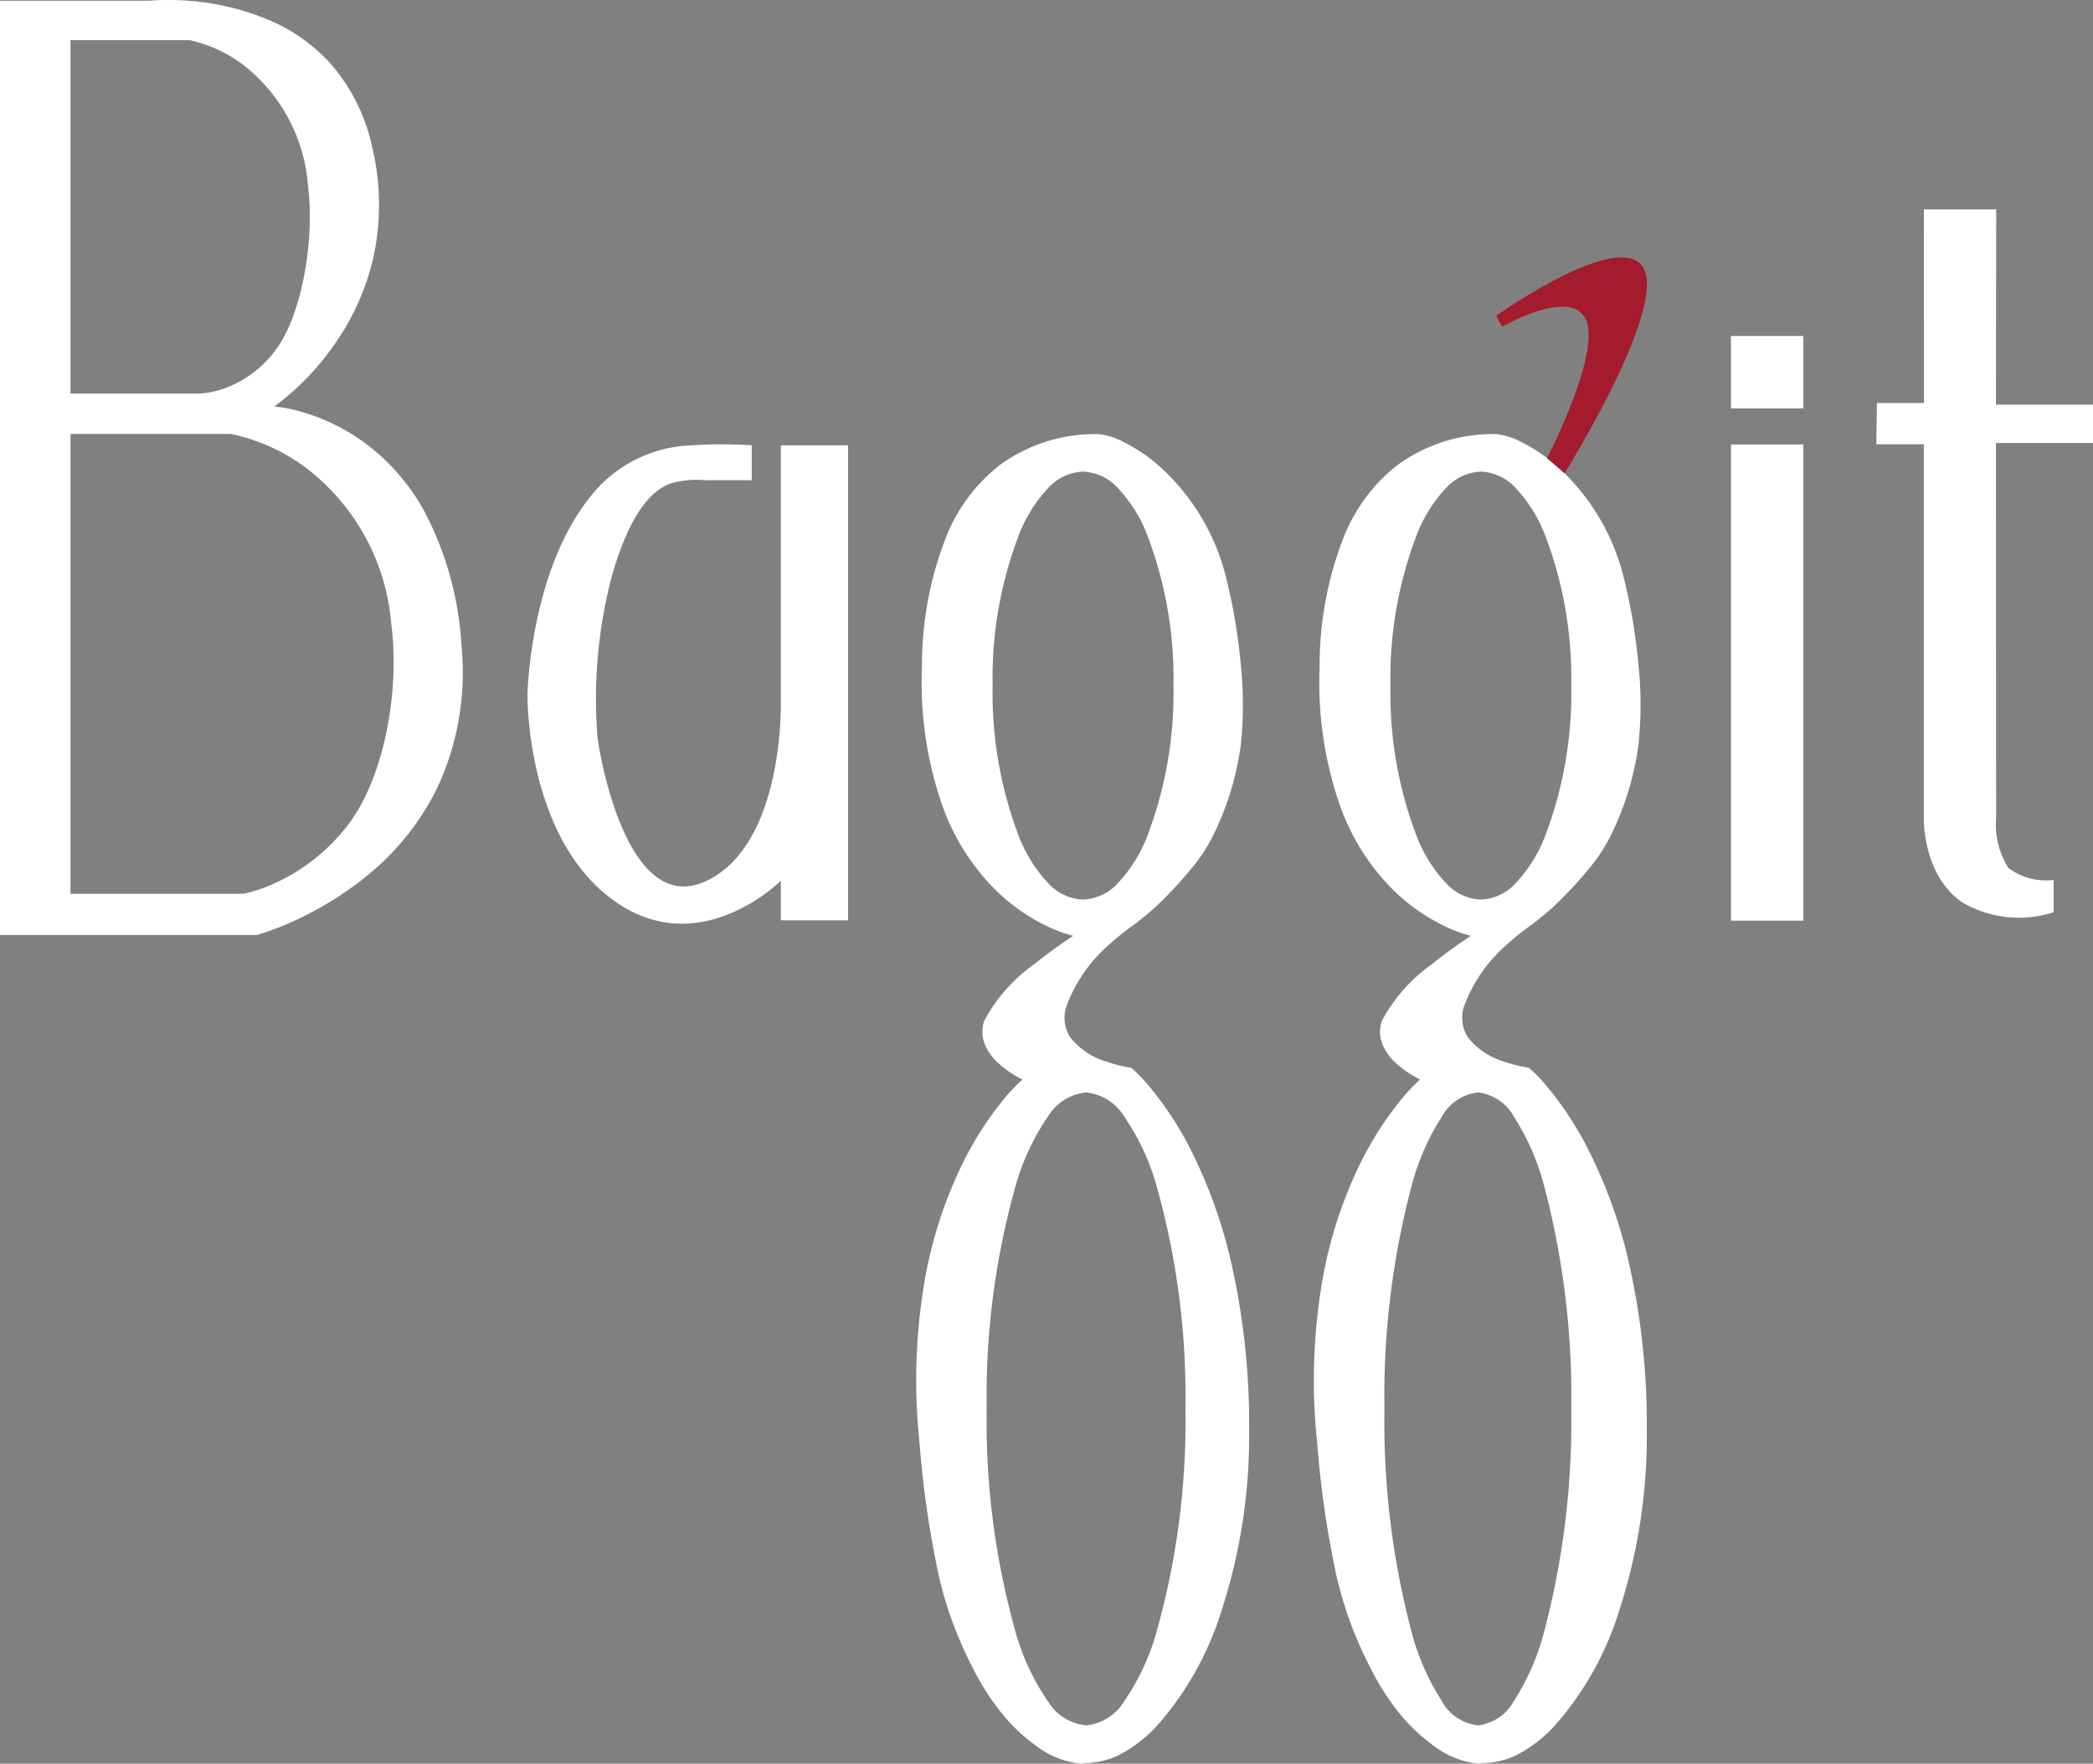 <svg xmlns="http://www.w3.org/2000/svg" width="108.478" height="91.408" viewBox="0 0 108.478 91.408">
  <rect x="0" y="0" width="108.478" height="91.408" fill="#808080" stroke="none"/>
  <g id="Logo" transform="translate(16138.182 15976.743)">
    <path id="Subtraction_4" data-name="Subtraction 4" d="M13.29,48.46H0V.039H7.742S8.107,0,8.695,0A13.31,13.31,0,0,1,14.33,1.212,8.976,8.976,0,0,1,17.321,3.52,9.729,9.729,0,0,1,19.3,7.666a12.794,12.794,0,0,1,.034,5.751,12.694,12.694,0,0,1-1.84,4.2,13.671,13.671,0,0,1-3.279,3.452h0a7.583,7.583,0,0,1,1.382.267,10.4,10.4,0,0,1,3.12,1.481,10.93,10.93,0,0,1,3.293,3.713A17.044,17.044,0,0,1,23.921,33.5a14.116,14.116,0,0,1-1.271,7.36,13.538,13.538,0,0,1-3.7,4.586A17.422,17.422,0,0,1,15.081,47.8a13.7,13.7,0,0,1-1.791.664ZM3.653,22.492V46.325h8.956a7.946,7.946,0,0,0,1.894-.673,9.932,9.932,0,0,0,3.626-3.025c1.724-2.34,2.626-6.694,2.143-10.353a11.306,11.306,0,0,0-4.585-8.152,9.818,9.818,0,0,0-3.724-1.631Zm0-20.413V20.4h6.633a4.486,4.486,0,0,0,1.437-.305,5.725,5.725,0,0,0,2.66-2.092c1.238-1.744,1.946-5.516,1.578-8.407a8.756,8.756,0,0,0-3.4-6.268A7.114,7.114,0,0,0,9.808,2.079Z" transform="translate(-16138.182 -15976.743)" fill="#fff"/>
    <path id="Path_32" data-name="Path 32" d="M-16037.538-15889.646v-13.334h3.487v24.617h-3.487v-2.052s-4.271,4.292-8.753.958-4.377-10.6-4.377-10.6.113-6.236,3.164-10.143a6.957,6.957,0,0,1,5.385-2.781,22.8,22.8,0,0,1,3.076,0v1.809s-1.055-.006-2.416,0a4.908,4.908,0,0,0-1.812.174c-.952.357-2.079,1.49-3.021,4.783a25,25,0,0,0-.746,8.388c.178,1.337,1.649,9.338,5.665,7.412S-16037.538-15889.646-16037.538-15889.646Z" transform="translate(-60.175 -50.682)" fill="#fff"/>
    <path id="Subtraction_5" data-name="Subtraction 5" d="M8.5,68.915a4.611,4.611,0,0,1-2.37-.984,8.917,8.917,0,0,1-1.616-1.523,12.722,12.722,0,0,1-1.595-2.47A20.091,20.091,0,0,1,1.169,59.2a51.49,51.49,0,0,1-1-6.871A30.642,30.642,0,0,1,.448,43.79a22.628,22.628,0,0,1,1.893-5.866,17.438,17.438,0,0,1,2.14-3.382A9.256,9.256,0,0,1,5.5,33.456h0a5.322,5.322,0,0,1-1.231-.829,2.791,2.791,0,0,1-.709-.963A1.718,1.718,0,0,1,3.525,30.4a8.459,8.459,0,0,1,2.549-2.891c1.047-.846,2.032-1.48,2.055-1.5h0a6.831,6.831,0,0,1-1.257-.454A9.95,9.95,0,0,1,4.112,23.64a11.718,11.718,0,0,1-2.706-4.217A19.369,19.369,0,0,1,.292,12.074a18.216,18.216,0,0,1,1.3-6.858A8.882,8.882,0,0,1,4.3,1.631,8.347,8.347,0,0,1,9.21.006L9.351,0h.04a3.476,3.476,0,0,1,1.3.391,8.538,8.538,0,0,1,1.9,1.274,11.418,11.418,0,0,1,3.466,5.791,28.947,28.947,0,0,1,.733,4.253,19.981,19.981,0,0,1,.024,4.425,15.1,15.1,0,0,1-1.314,4.43,8.984,8.984,0,0,1-.906,1.535,21.086,21.086,0,0,1-2.21,2.428,15.127,15.127,0,0,1-1.23.995,14.494,14.494,0,0,0-1.229,1A7.842,7.842,0,0,0,7.8,29.6a1.876,1.876,0,0,0,.158,1.641,3.679,3.679,0,0,0,1.9,1.29,7.45,7.45,0,0,0,1.284.32,8.231,8.231,0,0,1,.953.988,17.3,17.3,0,0,1,2.1,3.207,25.593,25.593,0,0,1,2.1,5.791,37.874,37.874,0,0,1,.953,8.74,29.286,29.286,0,0,1-1.454,9.482,16.228,16.228,0,0,1-3.15,5.693,6.99,6.99,0,0,1-2.262,1.774,4.3,4.3,0,0,1-1.516.357c-.087.007-.168.015-.244.024A.953.953,0,0,1,8.5,68.915ZM8.8,34.127a2.624,2.624,0,0,0-2.006,1.289,12.029,12.029,0,0,0-1.639,3.515,40.3,40.3,0,0,0-1.51,11.6,40.3,40.3,0,0,0,1.51,11.6A12.03,12.03,0,0,0,6.789,65.64,2.624,2.624,0,0,0,8.8,66.929,2.623,2.623,0,0,0,10.8,65.64a12.029,12.029,0,0,0,1.638-3.515,40.3,40.3,0,0,0,1.51-11.6,40.306,40.306,0,0,0-1.51-11.6A12.029,12.029,0,0,0,10.8,35.416,2.623,2.623,0,0,0,8.8,34.127ZM8.639,1.95a2.587,2.587,0,0,0-1.824.872A7.454,7.454,0,0,0,5.326,5.2,20.787,20.787,0,0,0,3.954,13.04a20.788,20.788,0,0,0,1.372,7.842,7.454,7.454,0,0,0,1.489,2.377,2.587,2.587,0,0,0,1.824.872,2.587,2.587,0,0,0,1.824-.872,7.454,7.454,0,0,0,1.49-2.377,20.787,20.787,0,0,0,1.373-7.842A20.786,20.786,0,0,0,11.953,5.2a7.454,7.454,0,0,0-1.49-2.377A2.587,2.587,0,0,0,8.639,1.95Z" transform="translate(-16090.689 -15954.25)" fill="#fff"/>
    <path id="Subtraction_6" data-name="Subtraction 6" d="M8.5,68.915a4.611,4.611,0,0,1-2.37-.984,8.917,8.917,0,0,1-1.616-1.523,12.722,12.722,0,0,1-1.595-2.47A20.091,20.091,0,0,1,1.169,59.2a51.49,51.49,0,0,1-1-6.871A30.642,30.642,0,0,1,.448,43.79a22.628,22.628,0,0,1,1.893-5.866,17.438,17.438,0,0,1,2.14-3.382A9.256,9.256,0,0,1,5.5,33.456h0a5.322,5.322,0,0,1-1.231-.829,2.791,2.791,0,0,1-.709-.963A1.718,1.718,0,0,1,3.525,30.4a8.459,8.459,0,0,1,2.549-2.891c1.047-.846,2.032-1.48,2.055-1.5h0a6.831,6.831,0,0,1-1.257-.454A9.95,9.95,0,0,1,4.112,23.64a11.718,11.718,0,0,1-2.706-4.217A19.369,19.369,0,0,1,.292,12.074a18.216,18.216,0,0,1,1.3-6.858A8.882,8.882,0,0,1,4.3,1.631,8.347,8.347,0,0,1,9.21.006L9.351,0h.04a3.476,3.476,0,0,1,1.3.391,8.538,8.538,0,0,1,1.9,1.274,11.418,11.418,0,0,1,3.466,5.791,28.947,28.947,0,0,1,.733,4.253,19.981,19.981,0,0,1,.024,4.425,15.1,15.1,0,0,1-1.314,4.43,8.984,8.984,0,0,1-.906,1.535,21.086,21.086,0,0,1-2.21,2.428,15.127,15.127,0,0,1-1.23.995,14.494,14.494,0,0,0-1.229,1A7.842,7.842,0,0,0,7.8,29.6a1.876,1.876,0,0,0,.158,1.641,3.679,3.679,0,0,0,1.9,1.29,7.45,7.45,0,0,0,1.284.32,8.231,8.231,0,0,1,.953.988,17.3,17.3,0,0,1,2.1,3.207,25.593,25.593,0,0,1,2.1,5.791,37.874,37.874,0,0,1,.953,8.74,29.286,29.286,0,0,1-1.454,9.482,16.228,16.228,0,0,1-3.15,5.693,6.99,6.99,0,0,1-2.262,1.774,4.3,4.3,0,0,1-1.516.357c-.087.007-.168.015-.244.024A.953.953,0,0,1,8.5,68.915ZM8.492,34.127a2.45,2.45,0,0,0-1.885,1.289,12.388,12.388,0,0,0-1.539,3.515,42.747,42.747,0,0,0-1.418,11.6,42.745,42.745,0,0,0,1.418,11.6A12.388,12.388,0,0,0,6.607,65.64a2.45,2.45,0,0,0,1.885,1.289,2.45,2.45,0,0,0,1.885-1.289,12.387,12.387,0,0,0,1.539-3.515,42.748,42.748,0,0,0,1.418-11.6,42.749,42.749,0,0,0-1.418-11.6,12.387,12.387,0,0,0-1.539-3.515A2.45,2.45,0,0,0,8.492,34.127ZM8.648,1.95a2.587,2.587,0,0,0-1.824.872A7.453,7.453,0,0,0,5.335,5.2,20.786,20.786,0,0,0,3.962,13.04a20.787,20.787,0,0,0,1.373,7.842,7.453,7.453,0,0,0,1.49,2.377,2.587,2.587,0,0,0,1.824.872,2.587,2.587,0,0,0,1.824-.872,7.454,7.454,0,0,0,1.489-2.377,20.788,20.788,0,0,0,1.372-7.842A20.787,20.787,0,0,0,11.961,5.2a7.454,7.454,0,0,0-1.489-2.377A2.587,2.587,0,0,0,8.648,1.95Z" transform="translate(-16070.079 -15954.25)" fill="#fff"/>
    <path id="Path_35" data-name="Path 35" d="M-15889.65-15930.445s3.623-2.1,4.365-.333-2.031,7.149-2.031,7.149l.906.775s5.219-8.355,4.117-10.582-7.661,2.418-7.661,2.418Z" transform="translate(-170.682 -29.363)" fill="#a31b2d"/>
    <rect id="Rectangle_152" data-name="Rectangle 152" width="3.749" height="24.679" transform="translate(-16048.467 -15953.706)" fill="#fff"/>
    <rect id="Rectangle_153" data-name="Rectangle 153" width="3.749" height="3.749" transform="translate(-16048.467 -15959.329)" fill="#fff"/>
    <path id="Path_36" data-name="Path 36" d="M-5.435,0h3.749L-1.7,10.118H3.331v1.989H-1.7l.01,19.446a4.2,4.2,0,0,0,.633,2.576,3.229,3.229,0,0,0,2.347.622v1.676a5.835,5.835,0,0,1-4.717-.5c-2.083-1.413-2.012-4.371-2.012-4.371V12.173H-7.9l.032-2.139h2.437Z" transform="translate(-16033.035 -15965.89)" fill="#fff"/>
  </g>
</svg>
